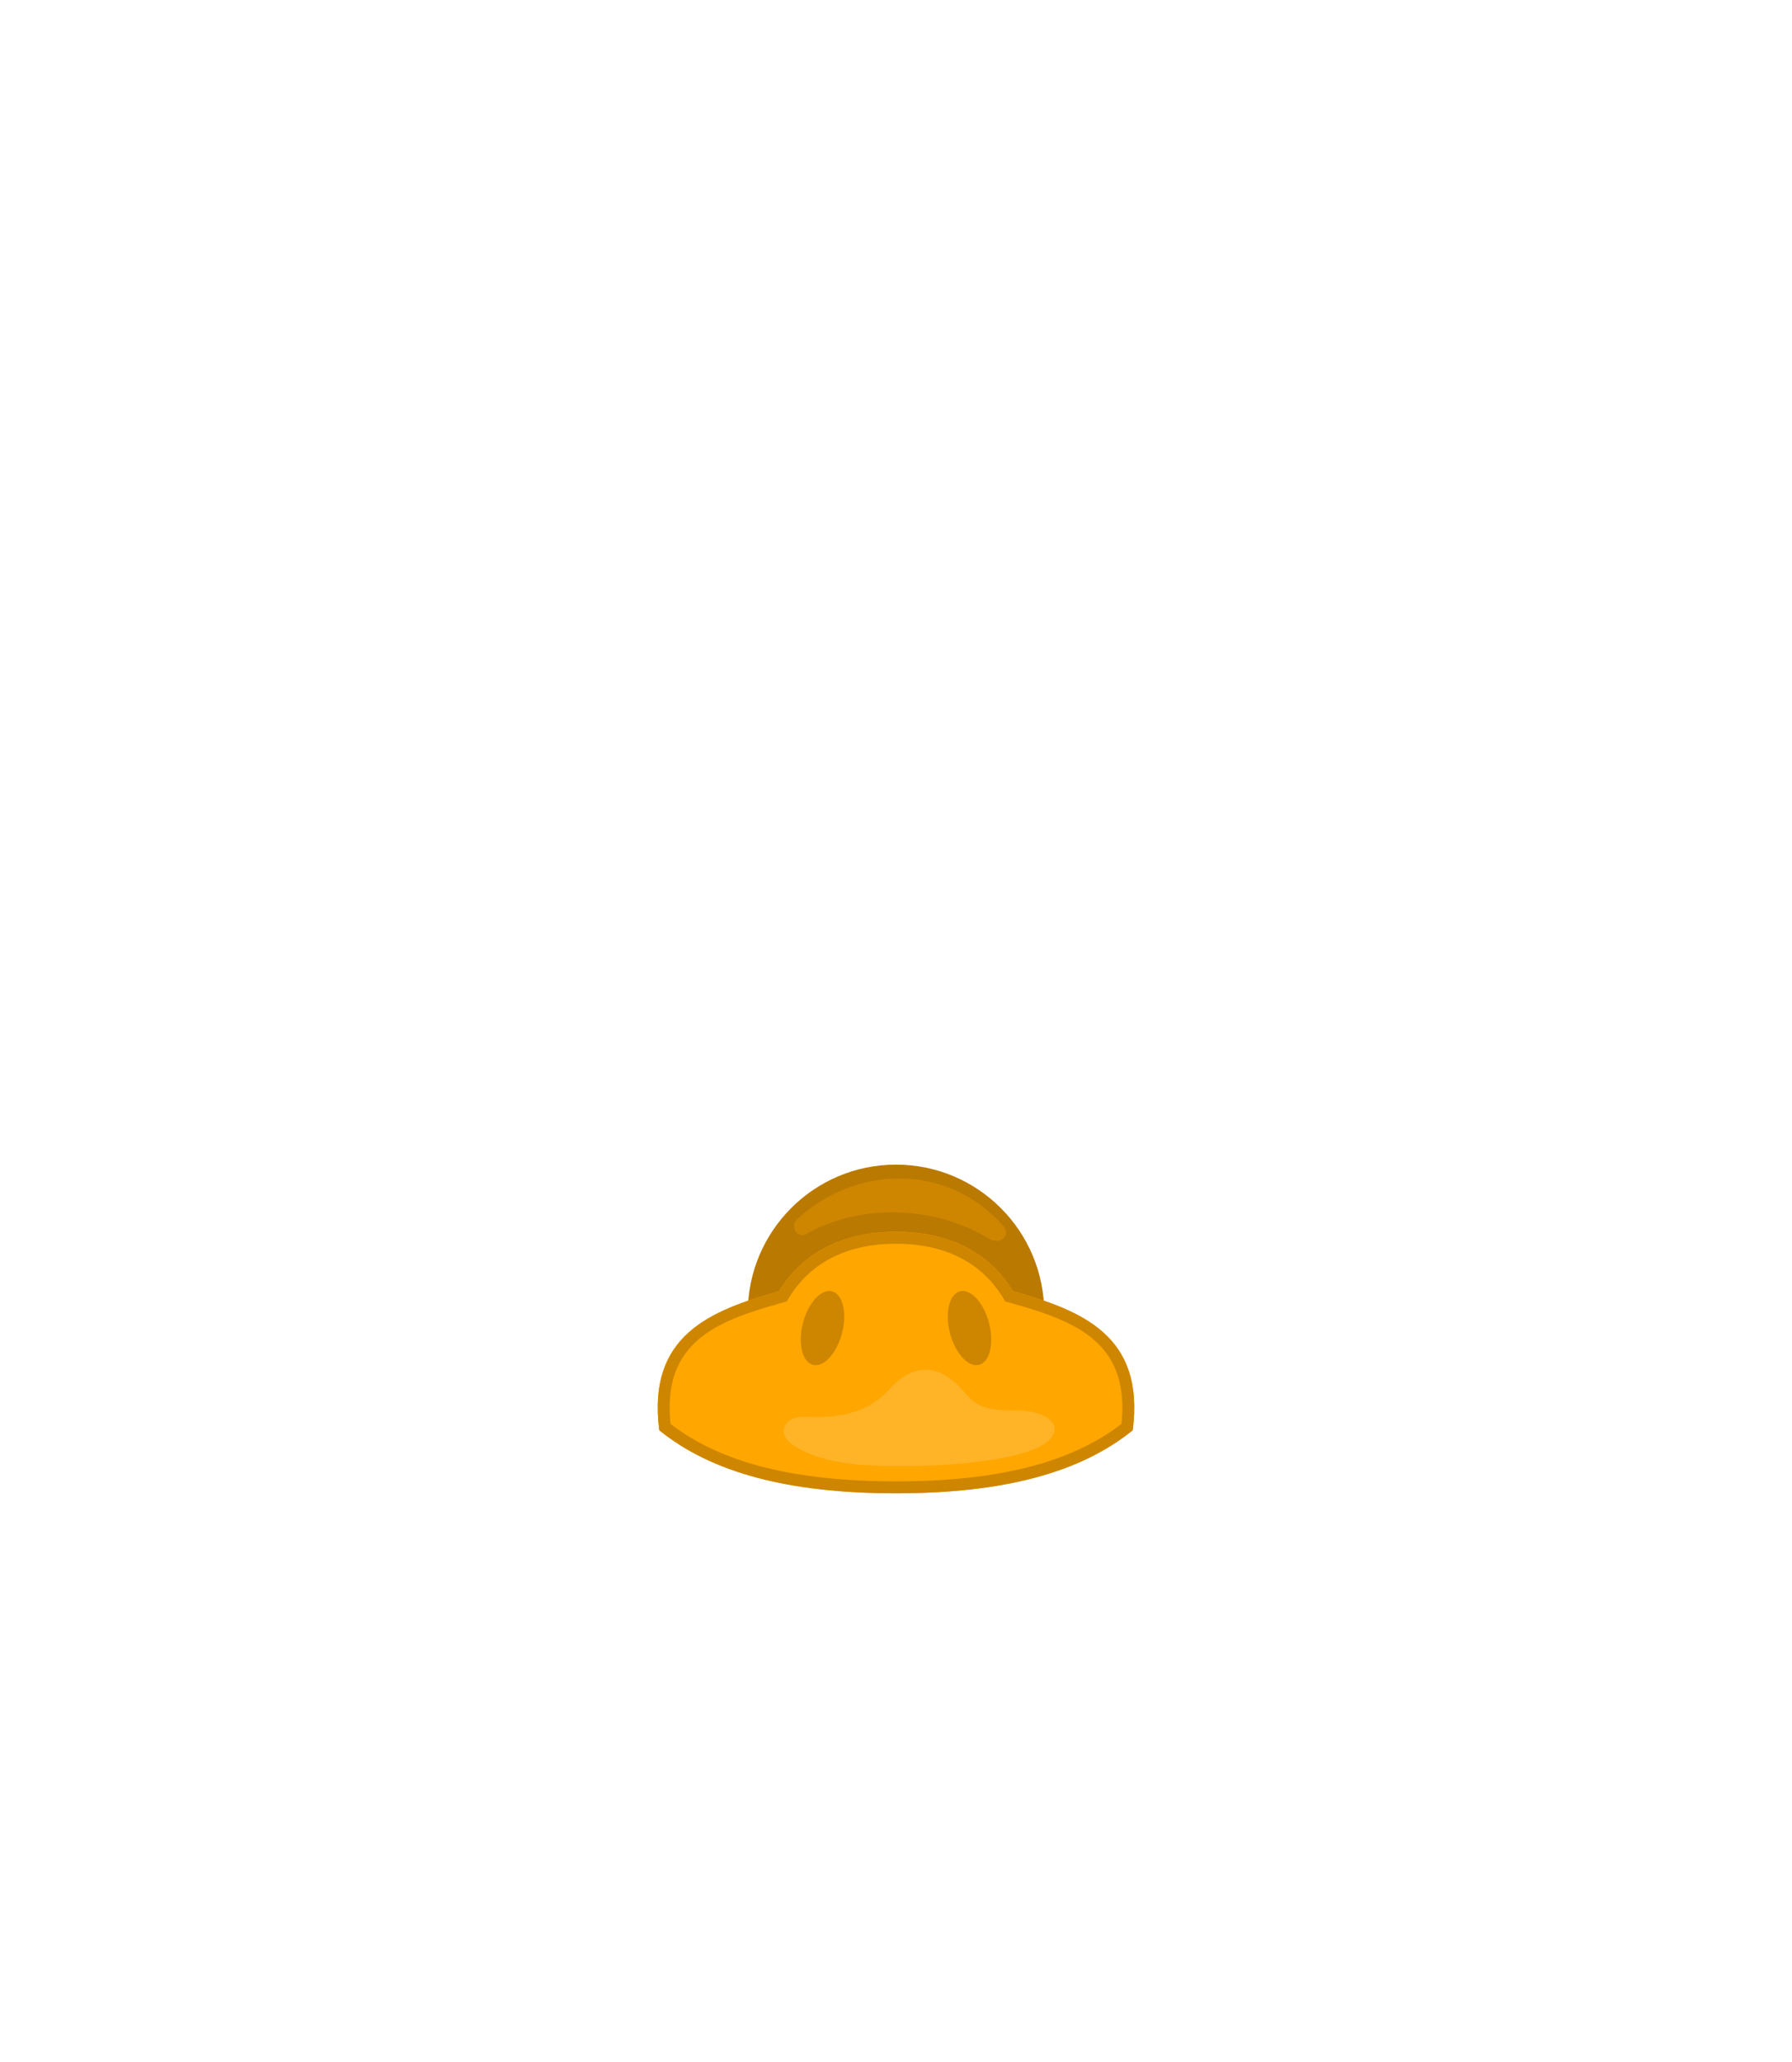 <?xml version="1.0" encoding="UTF-8" standalone="no"?><!DOCTYPE svg PUBLIC "-//W3C//DTD SVG 1.1//EN" "http://www.w3.org/Graphics/SVG/1.1/DTD/svg11.dtd"><svg width="100%" height="100%" viewBox="0 0 300 345" version="1.1" xmlns="http://www.w3.org/2000/svg" xmlns:xlink="http://www.w3.org/1999/xlink" xml:space="preserve" xmlns:serif="http://www.serif.com/" style="fill-rule:evenodd;clip-rule:evenodd;stroke-linejoin:round;stroke-miterlimit:2;"><g id="Duck"><circle cx="150" cy="219.672" r="24.814" style="fill:#ba7900;"/><path d="M134.947,206.496c-1.367,0.782 -2.824,-1.262 -1.502,-2.496c9.45,-8.816 24.914,-9.742 34.491,1.098c1.447,1.637 -0.545,3.23 -2.253,2.196c-9.303,-5.636 -21.741,-5.948 -30.736,-0.798Z" style="fill:#ce8600;"/><path d="M150,206.091c8.765,0 15.556,3.376 19.585,9.937c11.518,3.256 22.105,7.379 20.048,23.274c-8.768,7.095 -21.625,10.547 -39.633,10.547c-18.008,0 -30.865,-3.452 -39.633,-10.547c-2.057,-15.895 8.53,-20.018 20.048,-23.274c4.029,-6.561 10.82,-9.937 19.585,-9.937Z" style="fill:#ffa600;"/><path d="M150,206.091c8.765,0 15.556,3.376 19.585,9.937c11.518,3.256 22.105,7.379 20.048,23.274c-8.768,7.095 -21.625,10.547 -39.633,10.547c-18.008,0 -30.865,-3.452 -39.633,-10.547c-2.057,-15.895 8.53,-20.018 20.048,-23.274c4.029,-6.561 10.82,-9.937 19.585,-9.937Zm0,2c-7.986,0 -14.209,3.005 -17.88,8.984l-0.409,0.665l-0.752,0.213c-7.46,2.109 -14.627,4.402 -17.526,10.758c-1.138,2.495 -1.584,5.603 -1.176,9.535c8.467,6.523 20.747,9.603 37.743,9.603c16.996,0 29.276,-3.08 37.743,-9.604c0.408,-3.931 -0.038,-7.039 -1.176,-9.534c-2.899,-6.356 -10.066,-8.649 -17.526,-10.758l-0.752,-0.213l-0.409,-0.665c-3.671,-5.979 -9.894,-8.984 -17.88,-8.984Z" style="fill:#ce8600;"/><path d="M143.115,244.991c-3.921,-0.425 -7.457,-1.321 -10.235,-3.142c-3.231,-2.118 -1.478,-5.034 2.094,-4.808c5.931,0.375 10.687,-1.005 13.758,-4.427c4.215,-4.697 8.173,-4.283 11.806,-0.667c2.168,2.158 2.533,4.113 9.378,4.047c7.018,-0.069 9.06,4.102 3.19,6.474c-7.615,3.077 -24.103,3.161 -29.991,2.523Z" style="fill:#ffb427;"/><path d="M139.295,216.054c1.805,0.47 2.553,3.607 1.67,7c-0.884,3.394 -3.067,5.768 -4.872,5.298c-1.805,-0.47 -2.553,-3.607 -1.67,-7.001c0.884,-3.394 3.067,-5.767 4.872,-5.297Zm21.41,-0c1.805,-0.47 3.988,1.903 4.872,5.297c0.883,3.394 0.135,6.531 -1.67,7.001c-1.805,0.47 -3.988,-1.904 -4.872,-5.298c-0.883,-3.393 -0.135,-6.53 1.67,-7Z" style="fill:#ce8600;"/></g></svg>